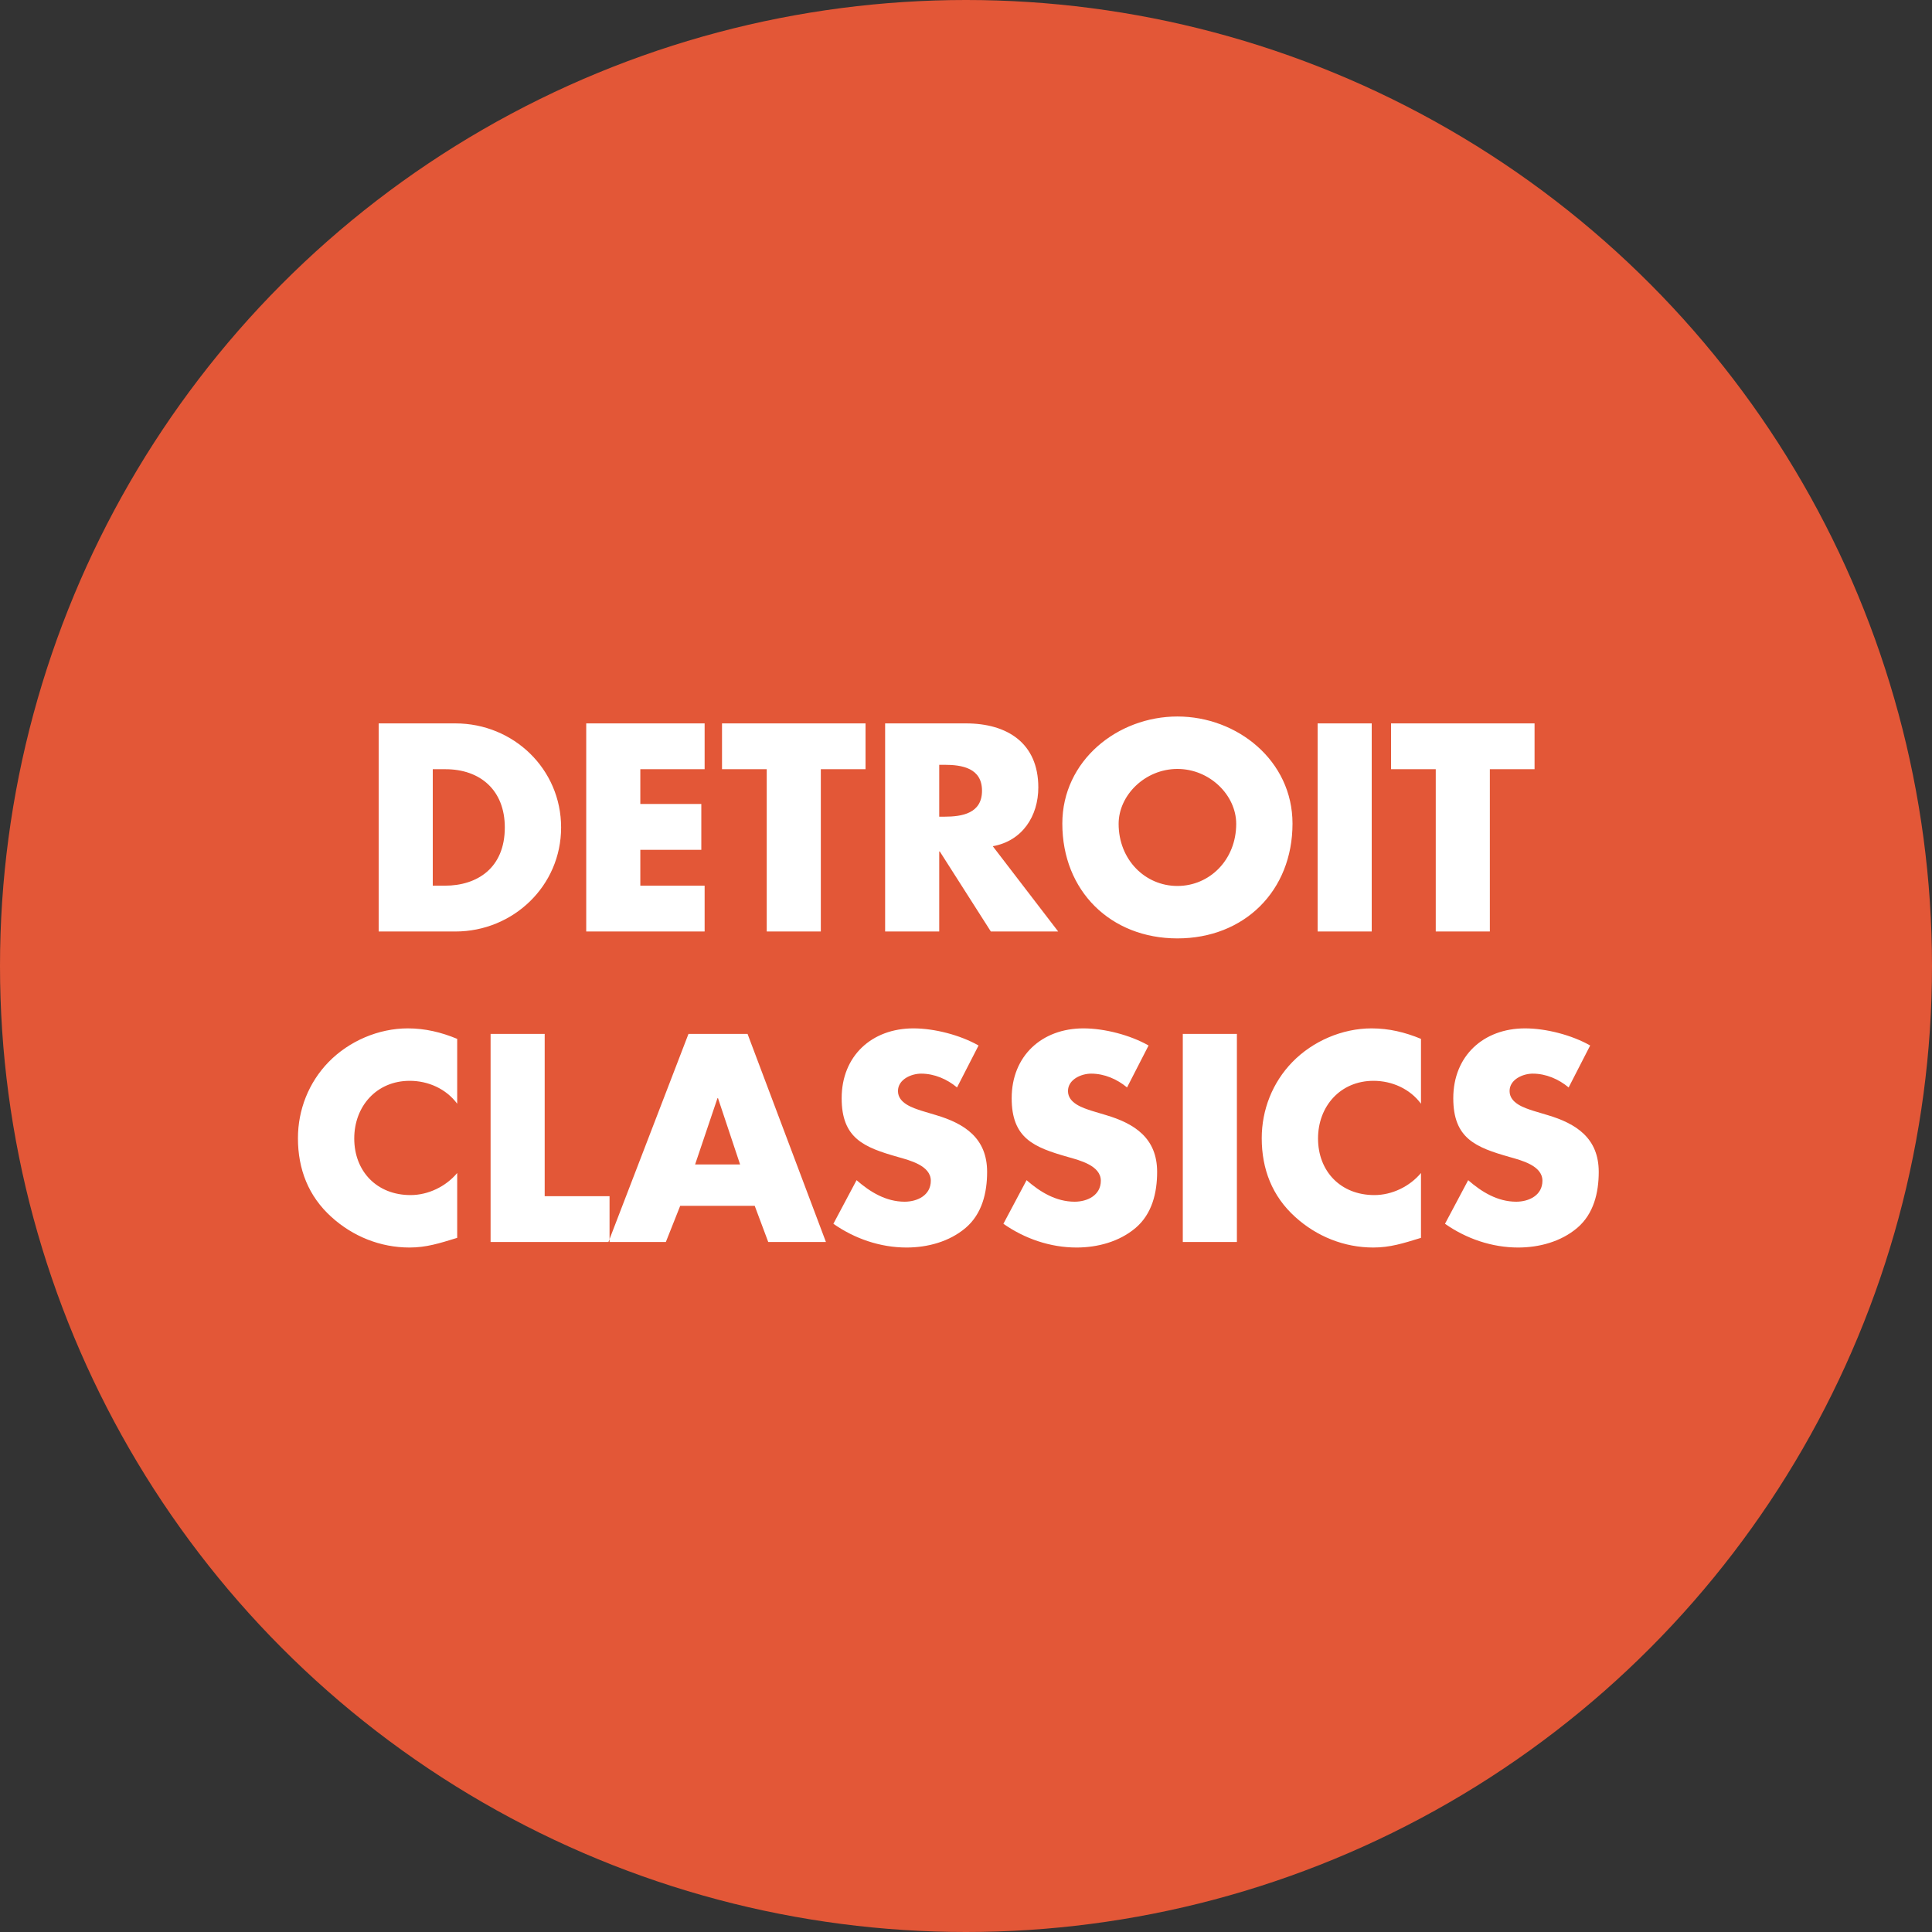 <svg xmlns="http://www.w3.org/2000/svg" width="56" height="56" viewBox="0 0 56 56">
  <rect x="0" y="0" width="56" height="56" fill="#333333" stroke="none"/>
  <g fill="none" fill-rule="evenodd">
    <circle cx="28" cy="28" r="28" fill="#E35737"/>
    <path fill="#FFF" d="M10.976,27 L10.976,20.968 L13.2,20.968 C14.88,20.968 16.264,22.288 16.264,23.984 C16.264,25.68 14.872,27 13.2,27 L10.976,27 Z M12.544,22.296 L12.544,25.672 L12.896,25.672 C13.832,25.672 14.632,25.16 14.632,23.984 C14.632,22.904 13.92,22.296 12.912,22.296 L12.544,22.296 Z M20.424,22.296 L20.424,20.968 L16.992,20.968 L16.992,27 L20.424,27 L20.424,25.672 L18.56,25.672 L18.56,24.632 L20.328,24.632 L20.328,23.304 L18.56,23.304 L18.56,22.296 L20.424,22.296 Z M23.792,22.296 L25.088,22.296 L25.088,20.968 L20.928,20.968 L20.928,22.296 L22.224,22.296 L22.224,27 L23.792,27 L23.792,22.296 Z M28.776,24.528 L30.672,27 L28.72,27 L27.24,24.68 L27.224,24.68 L27.224,27 L25.656,27 L25.656,20.968 L28,20.968 C29.192,20.968 30.096,21.536 30.096,22.824 C30.096,23.656 29.632,24.376 28.776,24.528 Z M27.224,22.168 L27.224,23.672 L27.376,23.672 C27.888,23.672 28.464,23.576 28.464,22.92 C28.464,22.264 27.888,22.168 27.376,22.168 L27.224,22.168 Z M34.128,20.768 C35.864,20.768 37.464,22.048 37.464,23.872 C37.464,25.824 36.064,27.2 34.128,27.2 C32.192,27.2 30.792,25.824 30.792,23.872 C30.792,22.048 32.392,20.768 34.128,20.768 Z M34.128,22.288 C33.192,22.288 32.424,23.048 32.424,23.88 C32.424,24.92 33.192,25.68 34.128,25.68 C35.064,25.68 35.832,24.92 35.832,23.88 C35.832,23.048 35.064,22.288 34.128,22.288 Z M39.76,20.968 L38.192,20.968 L38.192,27 L39.76,27 L39.76,20.968 Z M43.184,22.296 L44.48,22.296 L44.48,20.968 L40.32,20.968 L40.32,22.296 L41.616,22.296 L41.616,27 L43.184,27 L43.184,22.296 Z M13.252,30.112 C12.788,29.92 12.324,29.808 11.82,29.808 C10.972,29.808 10.116,30.176 9.524,30.784 C8.948,31.376 8.636,32.168 8.636,32.992 C8.636,33.888 8.94,34.672 9.604,35.272 C10.228,35.84 11.028,36.16 11.868,36.16 C12.356,36.16 12.732,36.04 13.252,35.88 L13.252,34 C12.924,34.392 12.412,34.64 11.9,34.64 C10.924,34.64 10.268,33.952 10.268,33 C10.268,32.064 10.916,31.328 11.876,31.328 C12.412,31.328 12.932,31.56 13.252,31.992 L13.252,30.112 Z M15.788,29.968 L15.788,34.672 L17.668,34.672 L17.668,36 L14.22,36 L14.22,29.968 L15.788,29.968 Z M21.876,34.952 L19.716,34.952 L19.3,36 L17.636,36 L19.956,29.968 L21.668,29.968 L23.94,36 L22.268,36 L21.876,34.952 Z M21.452,33.752 L20.812,31.832 L20.796,31.832 L20.148,33.752 L21.452,33.752 Z M28.364,30.304 C27.828,30 27.084,29.808 26.476,29.808 C25.268,29.808 24.396,30.608 24.396,31.832 C24.396,33 25.044,33.256 26.028,33.536 C26.364,33.632 26.98,33.784 26.98,34.224 C26.98,34.648 26.588,34.832 26.22,34.832 C25.684,34.832 25.22,34.552 24.828,34.208 L24.156,35.472 C24.772,35.904 25.516,36.16 26.276,36.16 C26.884,36.16 27.516,35.992 27.988,35.592 C28.468,35.184 28.612,34.568 28.612,33.968 C28.612,32.992 27.964,32.568 27.124,32.32 L26.724,32.2 C26.452,32.112 26.028,31.976 26.028,31.624 C26.028,31.288 26.412,31.12 26.7,31.12 C27.084,31.12 27.452,31.28 27.74,31.52 L28.364,30.304 Z M33.292,30.304 C32.756,30 32.012,29.808 31.404,29.808 C30.196,29.808 29.324,30.608 29.324,31.832 C29.324,33 29.972,33.256 30.956,33.536 C31.292,33.632 31.908,33.784 31.908,34.224 C31.908,34.648 31.516,34.832 31.148,34.832 C30.612,34.832 30.148,34.552 29.756,34.208 L29.084,35.472 C29.7,35.904 30.444,36.16 31.204,36.16 C31.812,36.16 32.444,35.992 32.916,35.592 C33.396,35.184 33.54,34.568 33.54,33.968 C33.54,32.992 32.892,32.568 32.052,32.32 L31.652,32.2 C31.38,32.112 30.956,31.976 30.956,31.624 C30.956,31.288 31.34,31.12 31.628,31.12 C32.012,31.12 32.38,31.28 32.668,31.52 L33.292,30.304 Z M35.852,29.968 L34.284,29.968 L34.284,36 L35.852,36 L35.852,29.968 Z M41.188,30.112 C40.724,29.92 40.26,29.808 39.756,29.808 C38.908,29.808 38.052,30.176 37.46,30.784 C36.884,31.376 36.572,32.168 36.572,32.992 C36.572,33.888 36.876,34.672 37.54,35.272 C38.164,35.84 38.964,36.16 39.804,36.16 C40.292,36.16 40.668,36.04 41.188,35.88 L41.188,34 C40.86,34.392 40.348,34.64 39.836,34.64 C38.86,34.64 38.204,33.952 38.204,33 C38.204,32.064 38.852,31.328 39.812,31.328 C40.348,31.328 40.868,31.56 41.188,31.992 L41.188,30.112 Z M46.092,30.304 C45.556,30 44.812,29.808 44.204,29.808 C42.996,29.808 42.124,30.608 42.124,31.832 C42.124,33 42.772,33.256 43.756,33.536 C44.092,33.632 44.708,33.784 44.708,34.224 C44.708,34.648 44.316,34.832 43.948,34.832 C43.412,34.832 42.948,34.552 42.556,34.208 L41.884,35.472 C42.5,35.904 43.244,36.16 44.004,36.16 C44.612,36.16 45.244,35.992 45.716,35.592 C46.196,35.184 46.34,34.568 46.34,33.968 C46.34,32.992 45.692,32.568 44.852,32.32 L44.452,32.2 C44.18,32.112 43.756,31.976 43.756,31.624 C43.756,31.288 44.14,31.12 44.428,31.12 C44.812,31.12 45.18,31.28 45.468,31.52 L46.092,30.304 Z"/>
  </g>
</svg>
